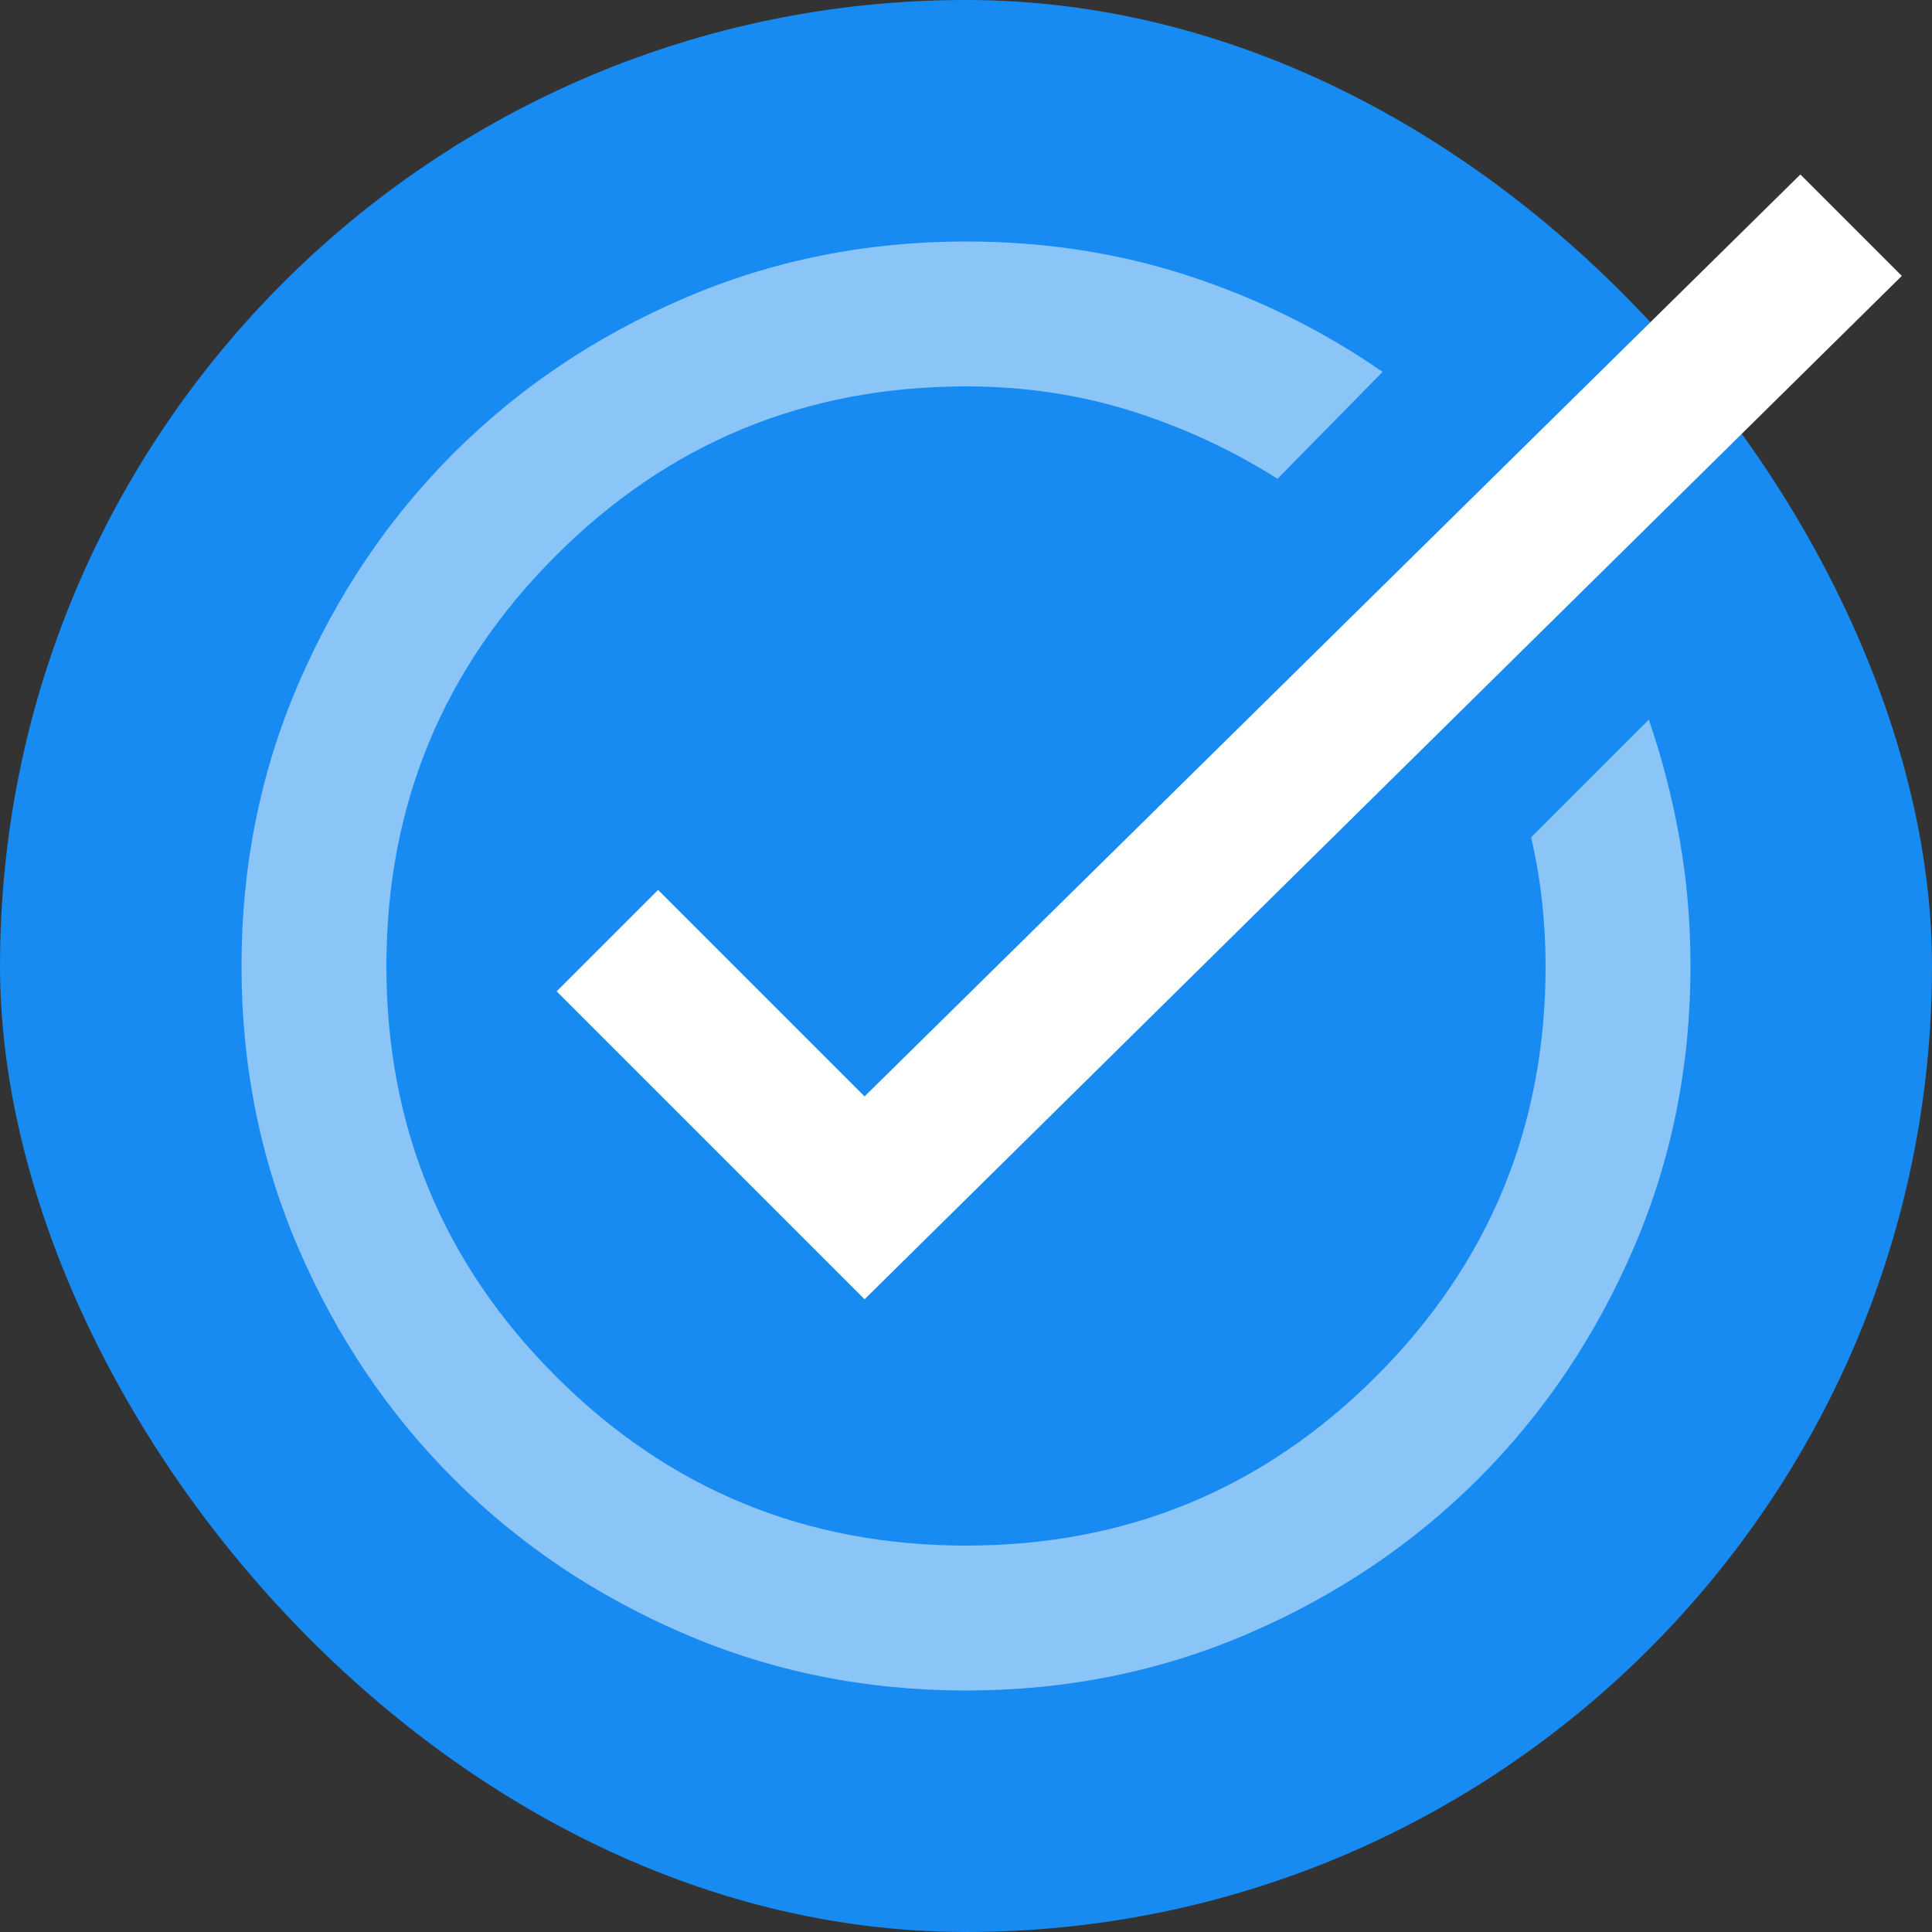 <svg width="72" height="72" viewBox="0 0 72 72" fill="none" xmlns="http://www.w3.org/2000/svg">
<rect x="0" y="0" width="72" height="72" fill="#333333" stroke="none"/>
<rect width="72" height="72" rx="36" fill="#178BF1"/>
<path d="M32.22 48.42L20.745 36.945L24.525 33.165L32.22 40.86L67.095 6.502L70.875 10.282L32.22 48.42Z" fill="white"/>
<path d="M36 63C32.265 63 28.755 62.291 25.47 60.874C22.185 59.456 19.327 57.533 16.897 55.102C14.467 52.672 12.543 49.815 11.126 46.53C9.709 43.245 9 39.735 9 36C9 32.265 9.709 28.755 11.126 25.47C12.543 22.185 14.467 19.327 16.897 16.897C19.327 14.467 22.185 12.544 25.47 11.126C28.755 9.709 32.265 9 36 9C38.925 9 41.692 9.427 44.302 10.282C46.912 11.137 49.32 12.33 51.525 13.86L47.61 17.842C45.9 16.762 44.077 15.919 42.142 15.311C40.207 14.704 38.16 14.4 36 14.4C30.015 14.4 24.919 16.504 20.711 20.711C16.503 24.919 14.4 30.015 14.4 36C14.4 41.985 16.503 47.081 20.711 51.289C24.919 55.496 30.015 57.6 36 57.6C41.985 57.6 47.081 55.496 51.289 51.289C55.496 47.081 57.6 41.985 57.6 36C57.6 35.19 57.555 34.38 57.465 33.57C57.375 32.76 57.24 31.973 57.06 31.207L61.447 26.82C61.943 28.26 62.325 29.745 62.595 31.275C62.865 32.805 63 34.38 63 36C63 39.735 62.291 43.245 60.874 46.53C59.456 49.815 57.532 52.672 55.102 55.102C52.672 57.533 49.815 59.456 46.53 60.874C43.245 62.291 39.735 63 36 63Z" fill="white" fill-opacity="0.5"/>
</svg>
